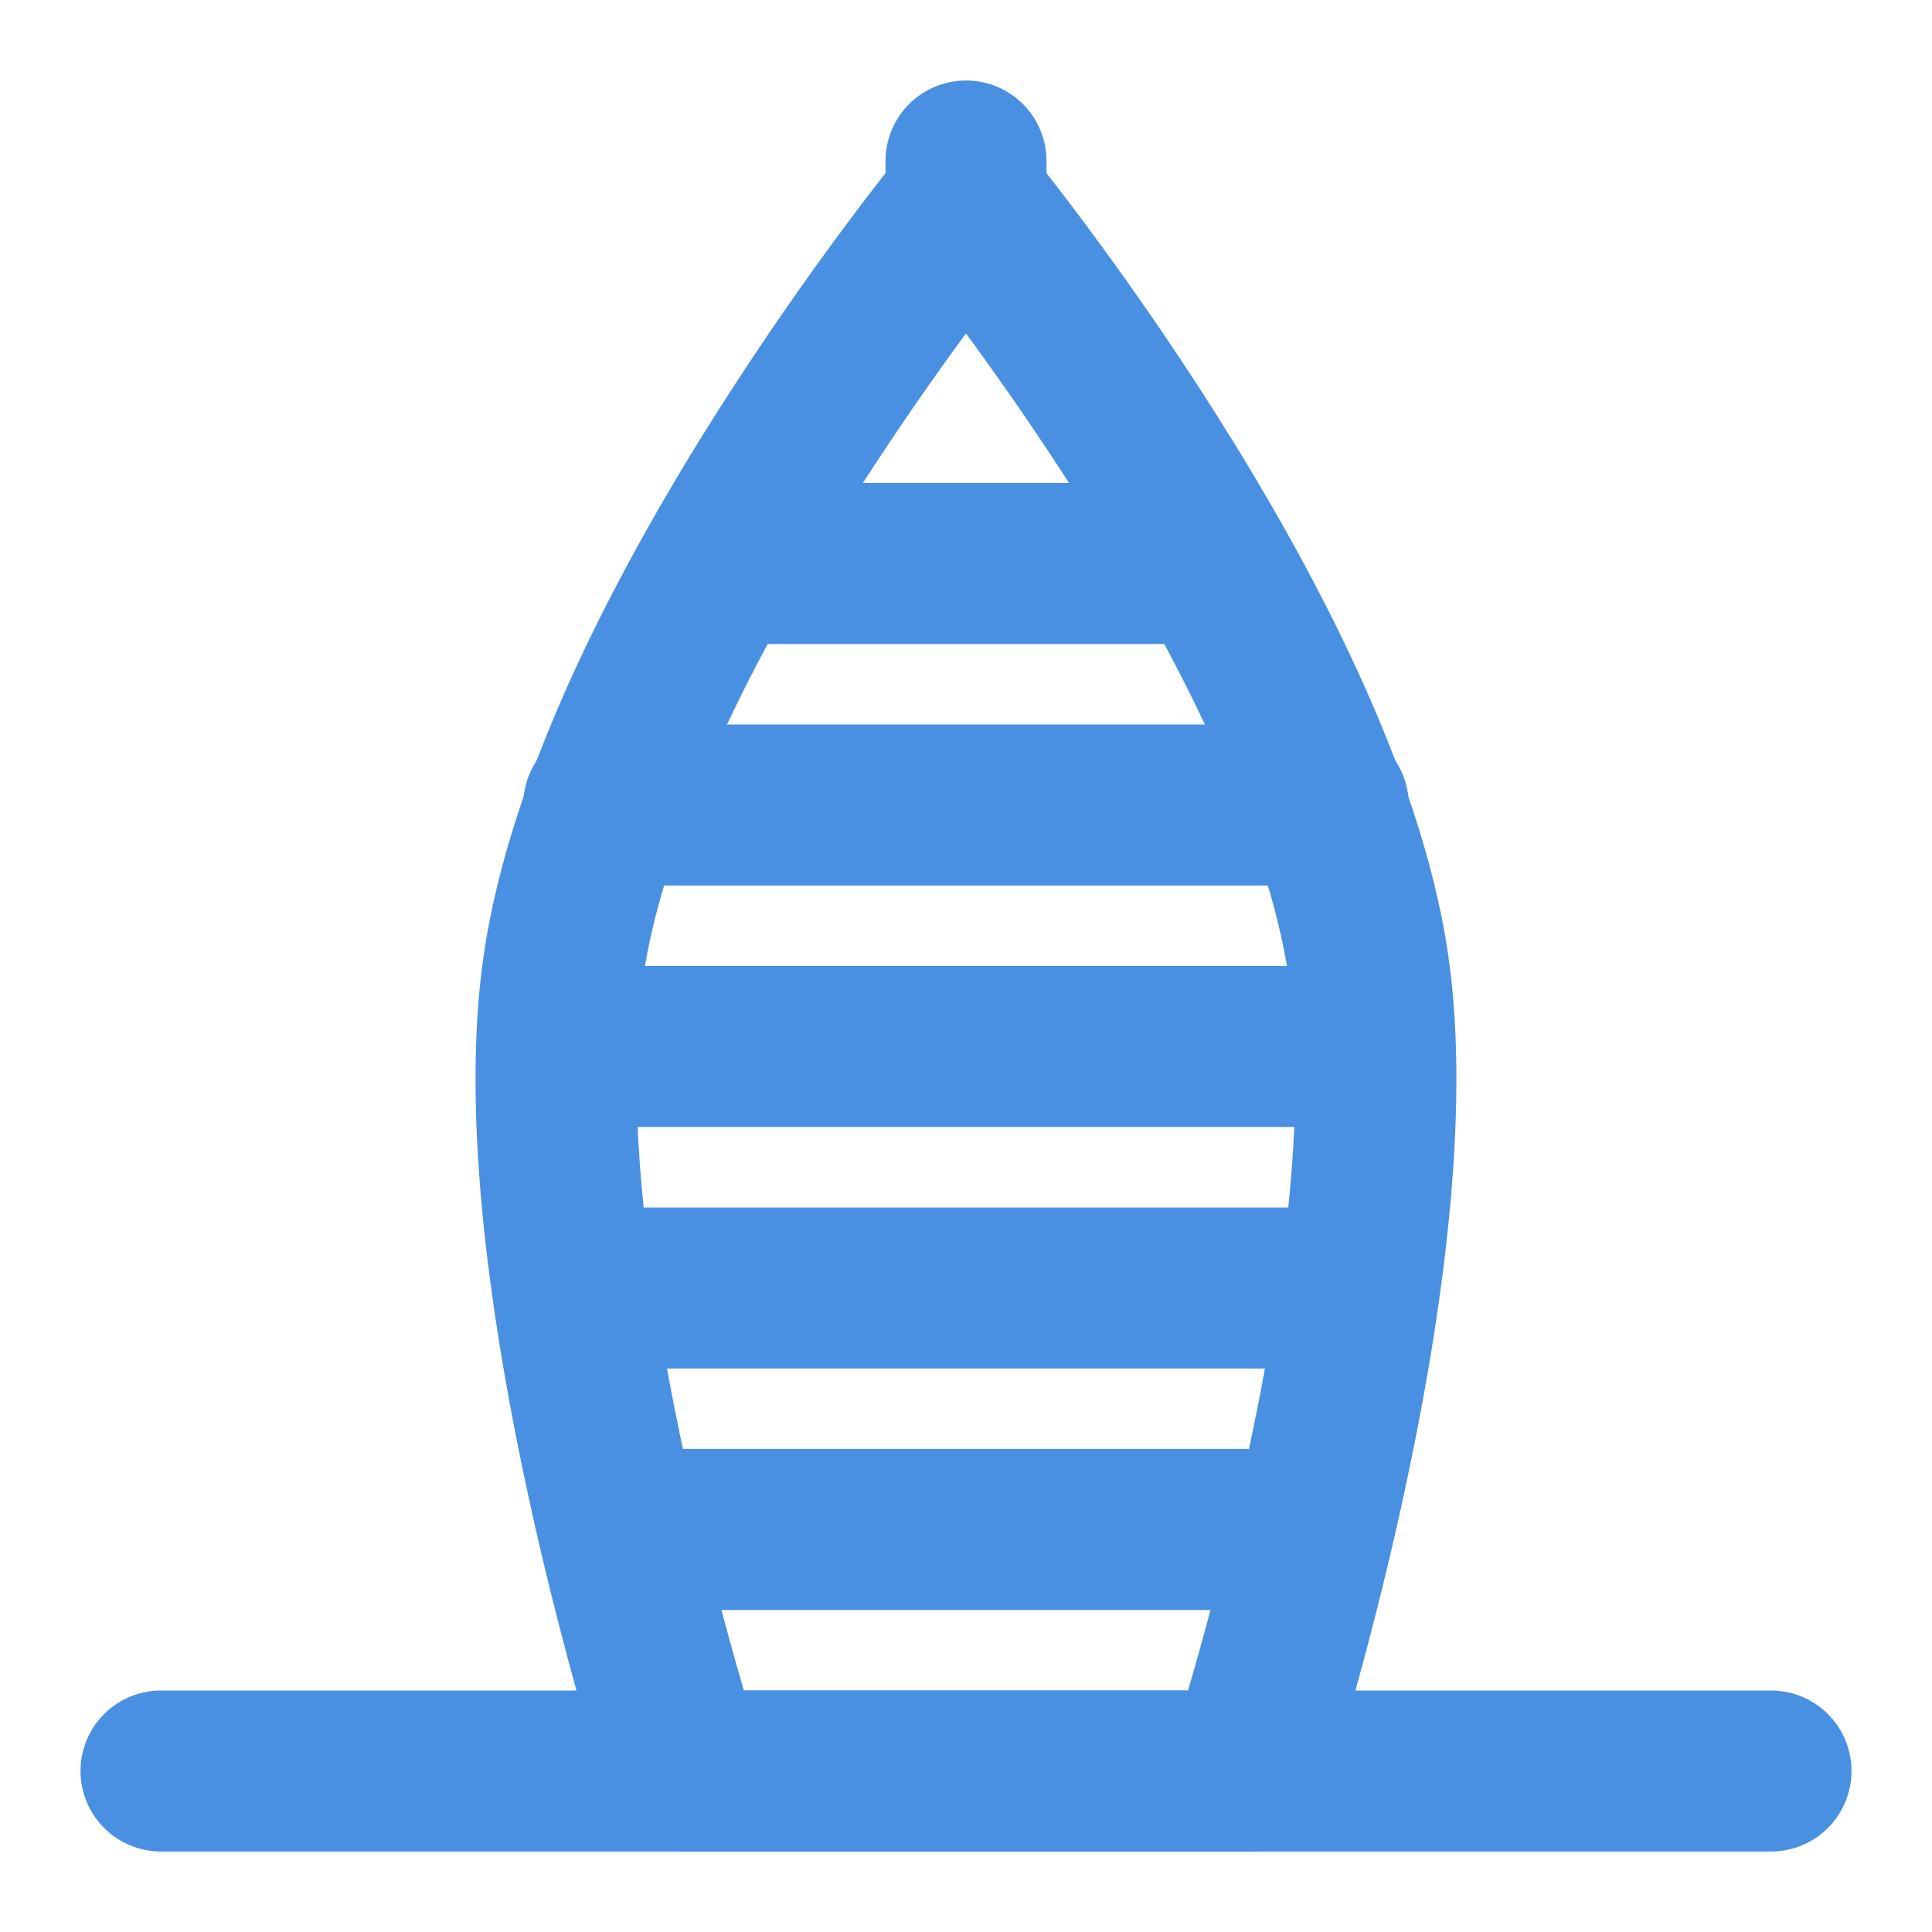 <?xml version="1.0" encoding="UTF-8"?><svg width="21" height="21" viewBox="0 0 48 48" fill="none" xmlns="http://www.w3.org/2000/svg"><path d="M13.999 24C15.217 15.704 23.999 5 23.999 5C23.999 5 32.782 15.704 33.999 24C35.09 31.432 30.999 44 30.999 44H16.999C16.999 44 12.909 31.432 13.999 24Z" stroke="#4a90e2" stroke-width="4" stroke-linecap="round" stroke-linejoin="round"/><path d="M18 14H30" stroke="#4a90e2" stroke-width="4" stroke-linecap="round"/><path d="M15 20H33" stroke="#4a90e2" stroke-width="4" stroke-linecap="round"/><path d="M14 26L34 26" stroke="#4a90e2" stroke-width="4" stroke-linecap="round"/><path d="M15 32H33" stroke="#4a90e2" stroke-width="4" stroke-linecap="round"/><path d="M16 38H32" stroke="#4a90e2" stroke-width="4" stroke-linecap="round"/><path d="M4 44H44" stroke="#4a90e2" stroke-width="4" stroke-linecap="round" stroke-linejoin="round"/><path d="M24 4V6" stroke="#4a90e2" stroke-width="4" stroke-linecap="round"/></svg>